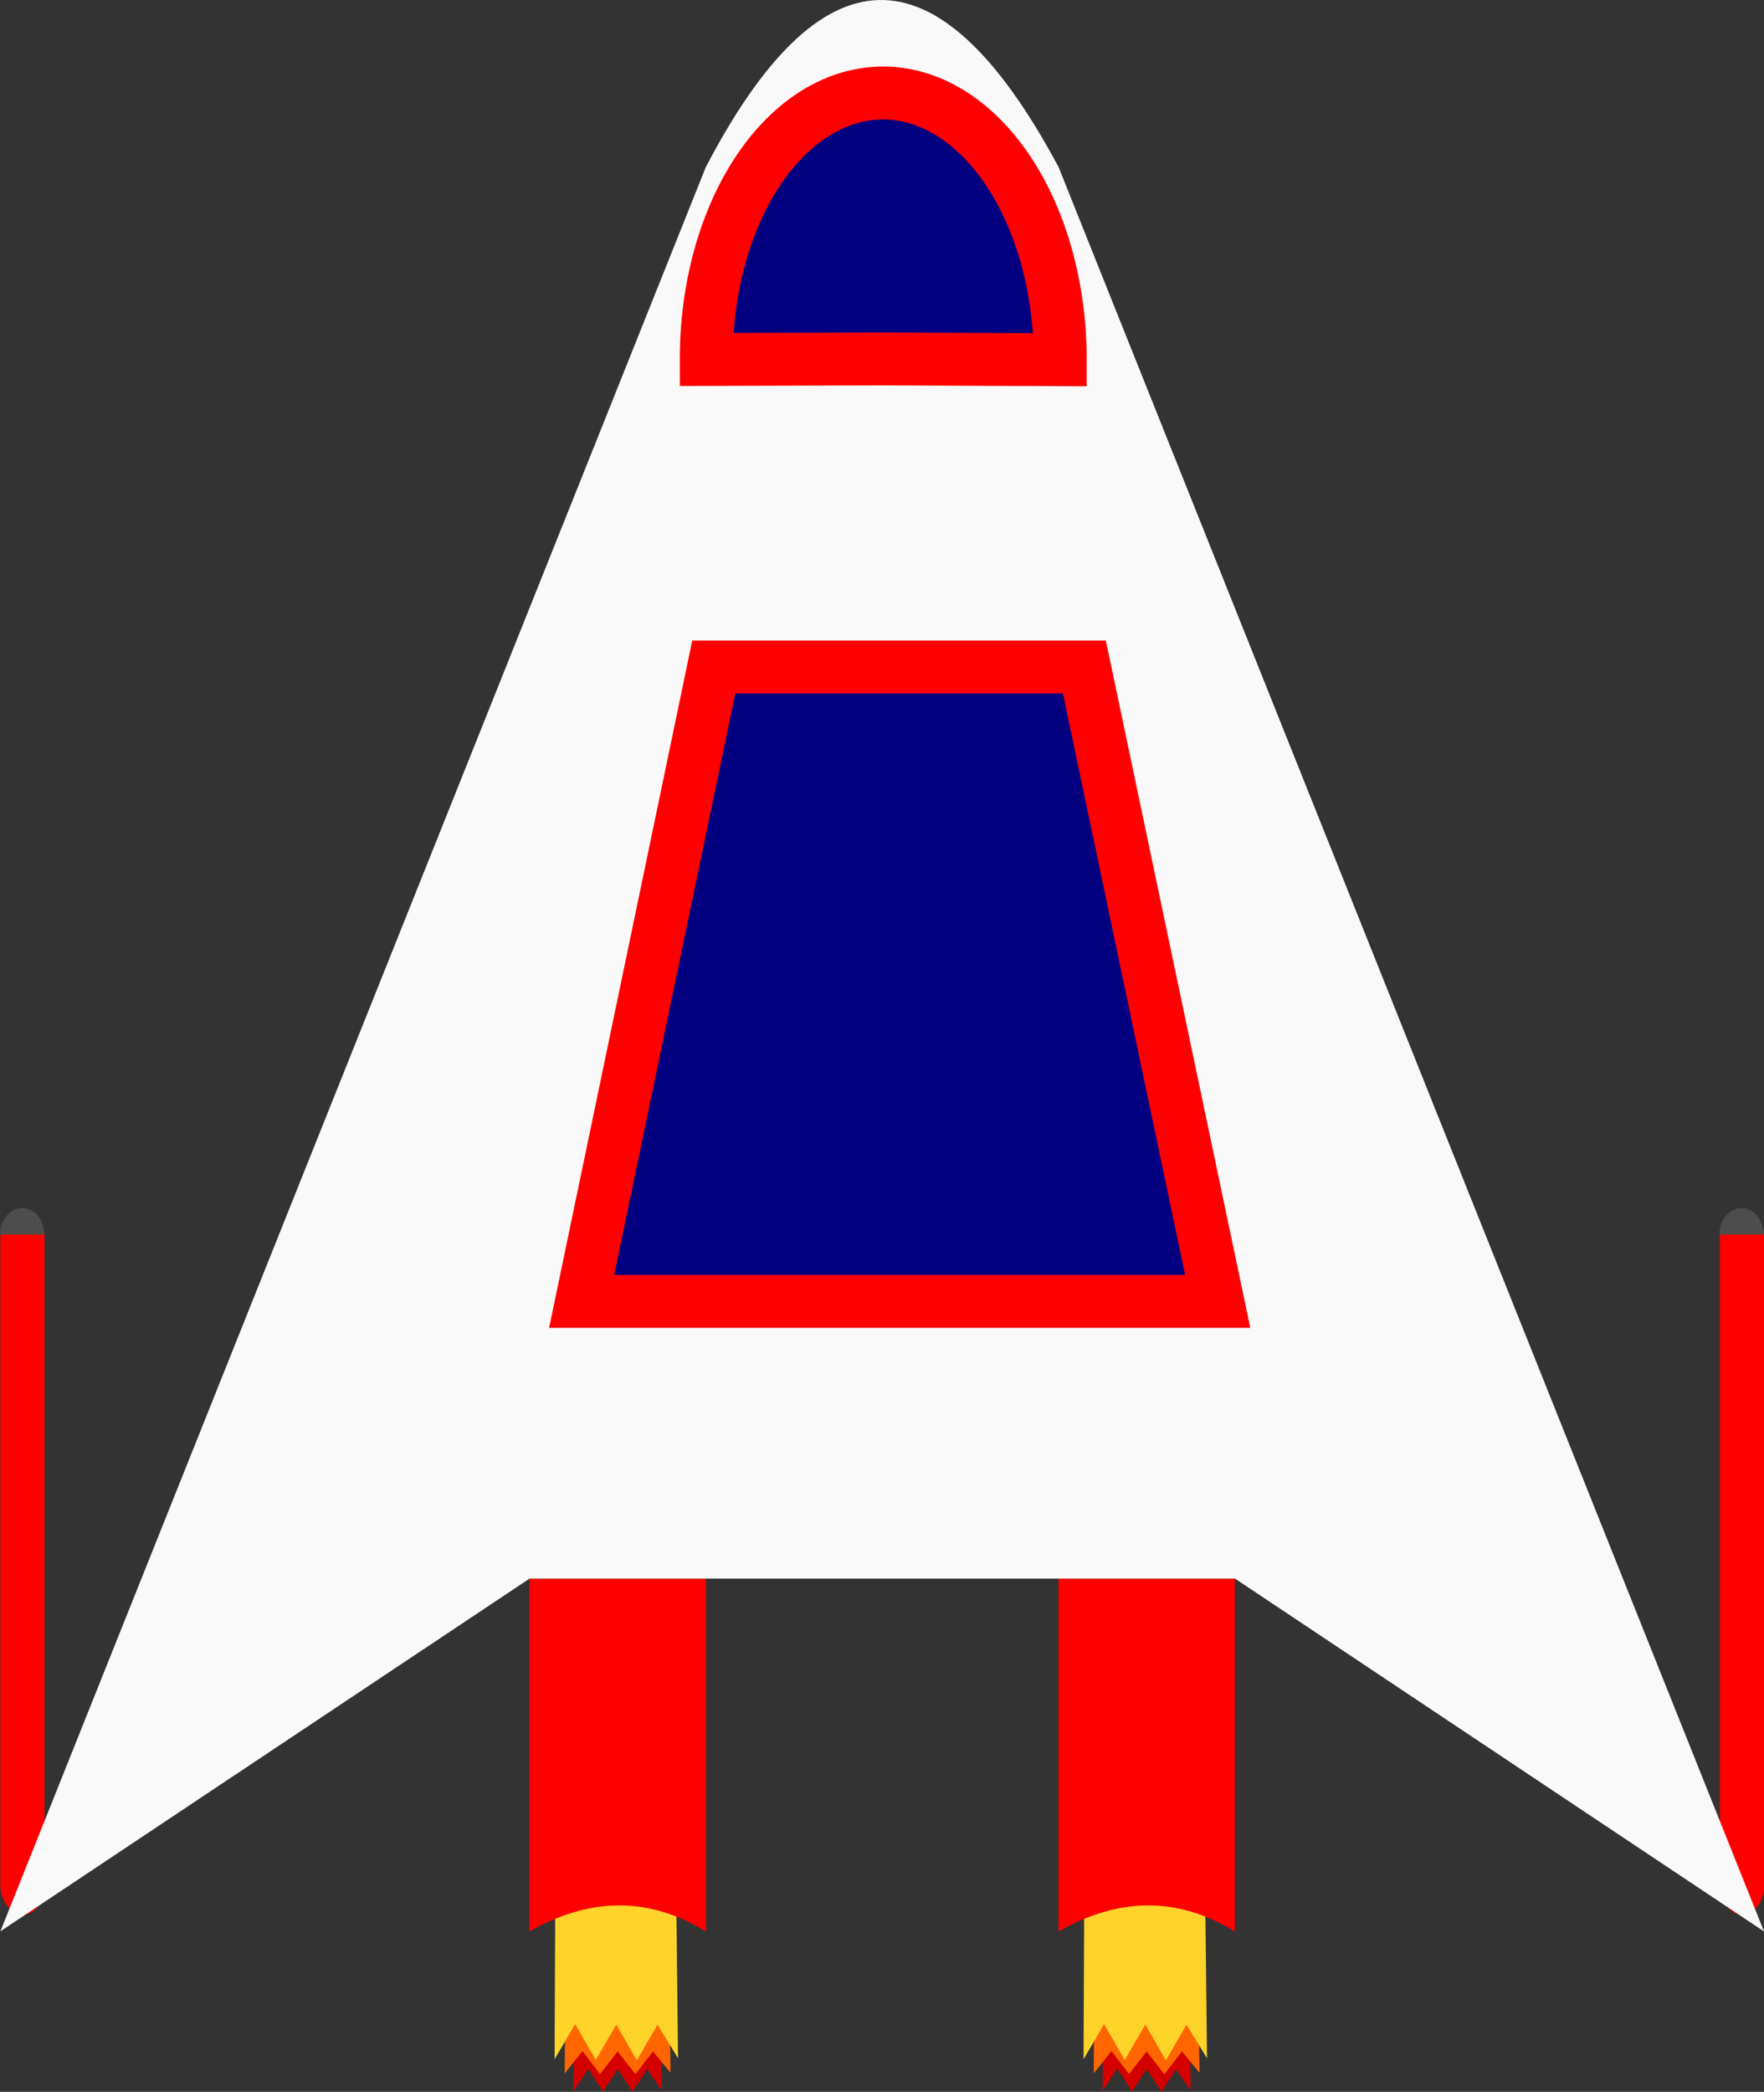 <svg
        width="50.01"
        height="59.288"
        viewBox="0 0 13.232 15.687"
        xmlns="http://www.w3.org/2000/svg"
      >
        <rect x="0" y="0" width="13.232" height="15.687" fill="#333333" stroke="none"/>
        <path
          style="opacity:1;vector-effect:none;fill:#d40000;fill-rule:evenodd;stroke-width:.35;stop-color:#000;stop-opacity:1"
          d="m17.97 40.89-.11-.17-.11.169-.111-.172-.11.168.003-.755.337-.244.311.256.01.738-.11-.16z"
          transform="translate(-9.258 -25.204)"
        />
        <path
          style="opacity:1;vector-effect:none;fill:#f60;fill-rule:evenodd;stroke-width:.383;stop-color:#000;stop-opacity:1"
          d="m17.992 40.758-.133-.17-.132.169-.132-.172-.133.168.005-.756.404-.243.374.256.011.738-.132-.16z"
          transform="translate(-9.258 -25.204)"
        />
        <path
          style="opacity:1;vector-effect:none;fill:#ffd42a;fill-rule:evenodd;stroke-width:.519;stop-color:#000;stop-opacity:1"
          d="m18.003 40.655-.154-.269-.154.266-.155-.269-.154.264.005-1.186.471-.383.437.402.013 1.159-.154-.252z"
          transform="translate(-9.258 -25.204)"
        />
        <path
          style="fill:red;fill-rule:evenodd;stroke-width:.251"
          d="M17.198 37.042h1.323v2.646c-.449-.274-.889-.246-1.323 0v-.016z"
          transform="translate(-9.258 -25.204)"
        />
        <path
          style="opacity:1;vector-effect:none;fill:#d40000;fill-rule:evenodd;stroke-width:.35;stop-color:#000;stop-opacity:1"
          d="m17.97 40.89-.11-.17-.11.169-.111-.172-.11.168.003-.755.337-.244.311.256.01.738-.11-.16z"
          transform="translate(-13.226 -25.204)"
        />
        <path
          style="opacity:1;vector-effect:none;fill:#f60;fill-rule:evenodd;stroke-width:.383;stop-color:#000;stop-opacity:1"
          d="m17.992 40.758-.133-.17-.132.169-.132-.172-.133.168.005-.756.404-.243.374.256.011.738-.132-.16z"
          transform="translate(-13.226 -25.204)"
        />
        <path
          style="opacity:1;vector-effect:none;fill:#ffd42a;fill-rule:evenodd;stroke-width:.519;stop-color:#000;stop-opacity:1"
          d="m18.003 40.655-.154-.269-.154.266-.155-.269-.154.264.005-1.186.471-.383.437.402.013 1.159-.154-.252z"
          transform="translate(-13.226 -25.204)"
        />
        <path
          style="fill:red;fill-rule:evenodd;stroke-width:.251"
          d="M17.198 37.042h1.323v2.646c-.449-.274-.889-.246-1.323 0v-.016z"
          transform="translate(-13.226 -25.204)"
        />
        <g transform="translate(-.328 -25.197)">
          <rect
            style="fill:red;fill-rule:evenodd;stroke-width:.295"
            width=".331"
            height="5.292"
            x="13.229"
            y="34.264"
            ry=".212"
          />
          <path
            style="fill:#4d4d4d;fill-rule:evenodd;stroke-width:.28"
            d="M-13.226-34.455a.165.198 0 0 1-.083.172.165.198 0 0 1-.166 0 .165.198 0 0 1-.082-.172h.165z"
            transform="scale(-1)"
          />
        </g>
        <g transform="translate(-13.226 -25.197)">
          <rect
            style="fill:red;fill-rule:evenodd;stroke-width:.295"
            width=".331"
            height="5.292"
            x="13.229"
            y="34.264"
            ry=".212"
          />
          <path
            style="fill:#4d4d4d;fill-rule:evenodd;stroke-width:.28"
            d="M-13.226-34.455a.165.198 0 0 1-.083.172.165.198 0 0 1-.166 0 .165.198 0 0 1-.082-.172h.165z"
            transform="scale(-1)"
          />
        </g>
        <path
          style="fill:#f9f9f9;fill-rule:evenodd;stroke-width:.238"
          d="M18.52 26.458c.843-1.615 1.723-1.728 2.647 0l5.291 13.23-3.968-2.646h-5.292l-3.969 2.645z"
          transform="translate(-13.226 -25.204)"
        />
        <path
          style="fill:navy;fill-rule:evenodd;stroke:red;stroke-width:.397;stroke-miterlimit:4;stroke-dasharray:none"
          d="M-18.468-27.955a1.327 1.994 0 0 1-.666 1.729 1.327 1.994 0 0 1-1.329-.006 1.327 1.994 0 0 1-.66-1.733l1.328.01z"
          transform="matrix(-1 .003 -.002 -1 -13.226 -25.204)"
        />
        <path
          style="fill:navy;fill-rule:evenodd;stroke:red;stroke-width:.397"
          d="M18.58 30.206h2.78l1 4.757h-4.771z"
          transform="translate(-13.226 -25.204)"
        />
      </svg>